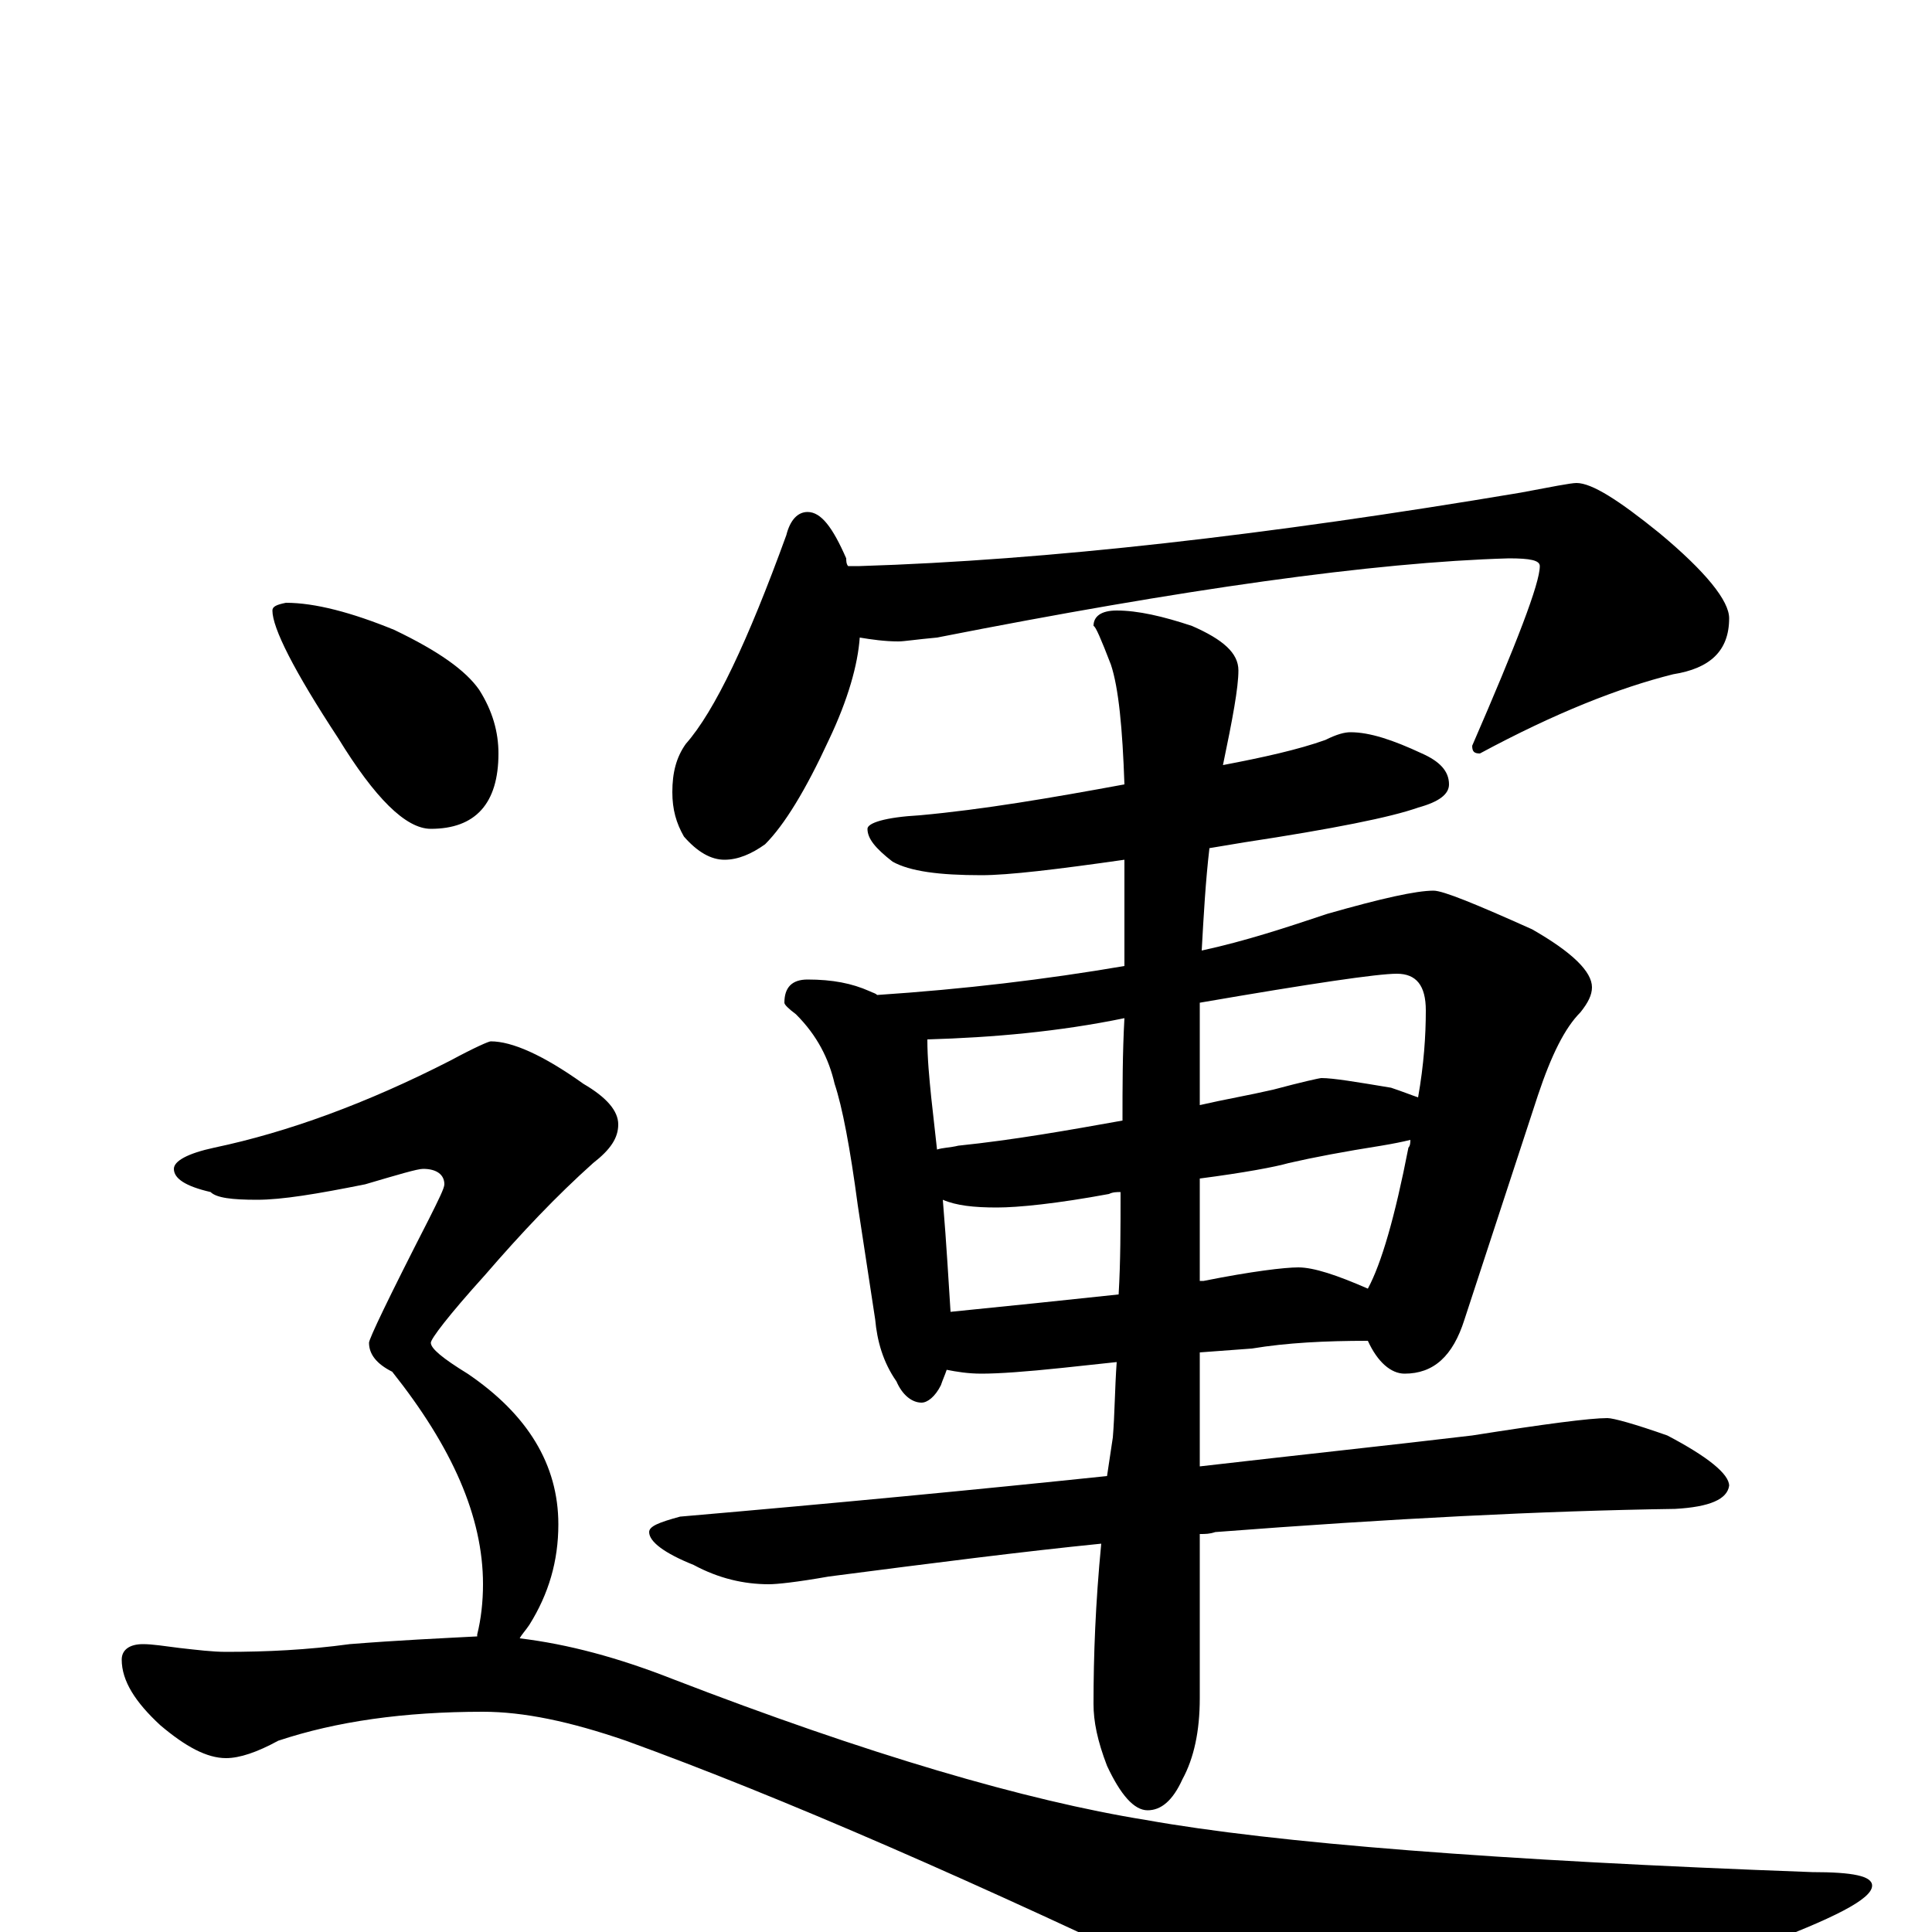 <?xml version="1.0" encoding="utf-8" ?>
<!DOCTYPE svg PUBLIC "-//W3C//DTD SVG 1.1//EN" "http://www.w3.org/Graphics/SVG/1.1/DTD/svg11.dtd">
<svg version="1.1" id="Layer_1" xmlns="http://www.w3.org/2000/svg" xmlns:xlink="http://www.w3.org/1999/xlink" x="0px" y="145px" width="1000px" height="1000px" viewBox="0 0 1000 1000" enable-background="new 0 0 1000 1000" xml:space="preserve">
<g id="Layer_1">
<path id="glyph" transform="matrix(1 0 0 -1 0 1000)" d="M418,735C425,735 431,727 438,711C438,710 438,708 439,707l6,0C542,710 656,723 787,745C803,748 813,750 816,750C824,750 838,741 859,724C883,704 895,689 895,680C895,663 885,654 866,651C838,644 805,631 766,610C763,610 762,611 762,614C785,667 797,698 797,707C797,710 792,711 781,711C711,709 612,695 485,670C474,669 468,668 465,668C458,668 451,669 445,670C444,656 439,638 429,617C417,591 406,573 396,563C389,558 382,555 375,555C368,555 361,559 354,567C350,574 348,581 348,590C348,600 350,608 355,615C370,632 387,668 407,723C409,731 413,735 418,735M699,621C709,621 721,617 736,610C745,606 750,601 750,594C750,589 745,585 734,582C720,577 690,571 644,564C638,563 632,562 626,561C624,544 623,526 622,508C645,513 666,520 687,527C715,535 733,539 742,539C747,539 764,532 793,519C814,507 824,497 824,489C824,485 822,481 818,476C810,468 803,454 796,433l-38,-116C752,298 742,289 727,289C720,289 713,295 708,306C686,306 666,305 648,302l-27,-2l0,-59C673,247 720,252 762,257C800,263 823,266 832,266C835,266 846,263 863,257C884,246 895,237 895,231C894,224 885,220 867,219C799,218 720,214 629,207C626,206 624,206 621,206l0,-85C621,104 618,90 612,79C607,68 601,63 594,63C587,63 580,71 573,86C568,99 566,109 566,118C566,143 567,170 570,201C530,197 483,191 429,184C412,181 402,180 398,180C385,180 372,183 359,190C344,196 336,202 336,207C336,210 341,212 352,215C433,222 506,229 573,236C574,243 575,249 576,256C577,268 577,281 578,295l-28,-3C531,290 517,289 508,289C501,289 495,290 490,291C489,288 488,286 487,283C484,277 480,274 477,274C472,274 467,278 464,285C457,295 454,306 453,317l-9,59C440,406 436,427 432,439C429,452 423,464 412,475C408,478 406,480 406,481C406,489 410,493 418,493C431,493 441,491 450,487C452,486 453,486 454,485C499,488 541,493 582,500C582,518 582,536 582,555C547,550 522,547 508,547C486,547 471,549 462,554C453,561 449,566 449,571C449,574 458,577 476,578C509,581 544,587 582,594C581,623 579,644 575,656C570,669 567,676 566,676C566,681 570,684 578,684C589,684 602,681 617,676C633,669 641,662 641,653C641,644 638,628 633,604C654,608 672,612 686,617C692,620 696,621 699,621M492,321C522,324 551,327 579,330C580,347 580,364 580,383C578,383 576,383 574,382C547,377 527,375 516,375C504,375 495,376 488,379C490,355 491,336 492,321M621,390l0,-53C622,337 622,337 623,337C648,342 665,344 672,344C680,344 692,340 708,333C715,346 722,370 729,406C730,407 730,409 730,410C726,409 721,408 715,407C696,404 680,401 667,398C660,396 644,393 621,390M485,405C488,406 492,406 496,407C525,410 553,415 581,420C581,437 581,455 582,473C548,466 514,463 480,462C480,452 481,442 482,432C483,423 484,414 485,405M621,481l0,-53C634,431 646,433 659,436C674,440 683,442 684,442C690,442 702,440 720,437C726,435 731,433 734,432C737,449 738,464 738,477C738,490 733,496 723,496C713,496 679,491 621,481M148,688C163,688 182,683 204,674C227,663 241,653 248,643C255,632 258,621 258,610C258,584 246,571 223,571C210,571 194,587 175,618C152,653 141,675 141,684C141,686 143,687 148,688M254,461C265,461 281,454 302,439C314,432 320,425 320,418C320,411 316,405 307,398C288,381 270,362 251,340C232,319 223,307 223,305C223,302 229,297 242,289C273,268 289,242 289,211C289,192 284,175 274,159C272,156 270,154 269,152C294,149 320,142 348,131C449,92 531,68 593,58C660,46 775,37 938,31C959,31 969,29 969,24C969,17 949,7 909,-8C812,-44 750,-62 724,-62C708,-62 676,-52 628,-33C505,26 404,70 324,99C295,109 271,114 250,114C209,114 174,109 144,99C133,93 124,90 117,90C107,90 96,96 83,107C70,119 63,130 63,141C63,146 67,149 74,149C79,149 85,148 93,147C102,146 110,145 117,145C138,145 159,146 181,149C206,151 228,152 247,153l0,1C249,162 250,171 250,180C250,215 234,251 203,290C195,294 191,299 191,305C191,307 201,328 222,369C227,379 230,385 230,387C230,392 226,395 219,395C216,395 206,392 189,387C164,382 146,379 133,379C120,379 112,380 109,383C96,386 90,390 90,395C90,399 97,403 111,406C149,414 190,429 233,451C246,458 253,461 254,461z"/>
</g>
</svg>
